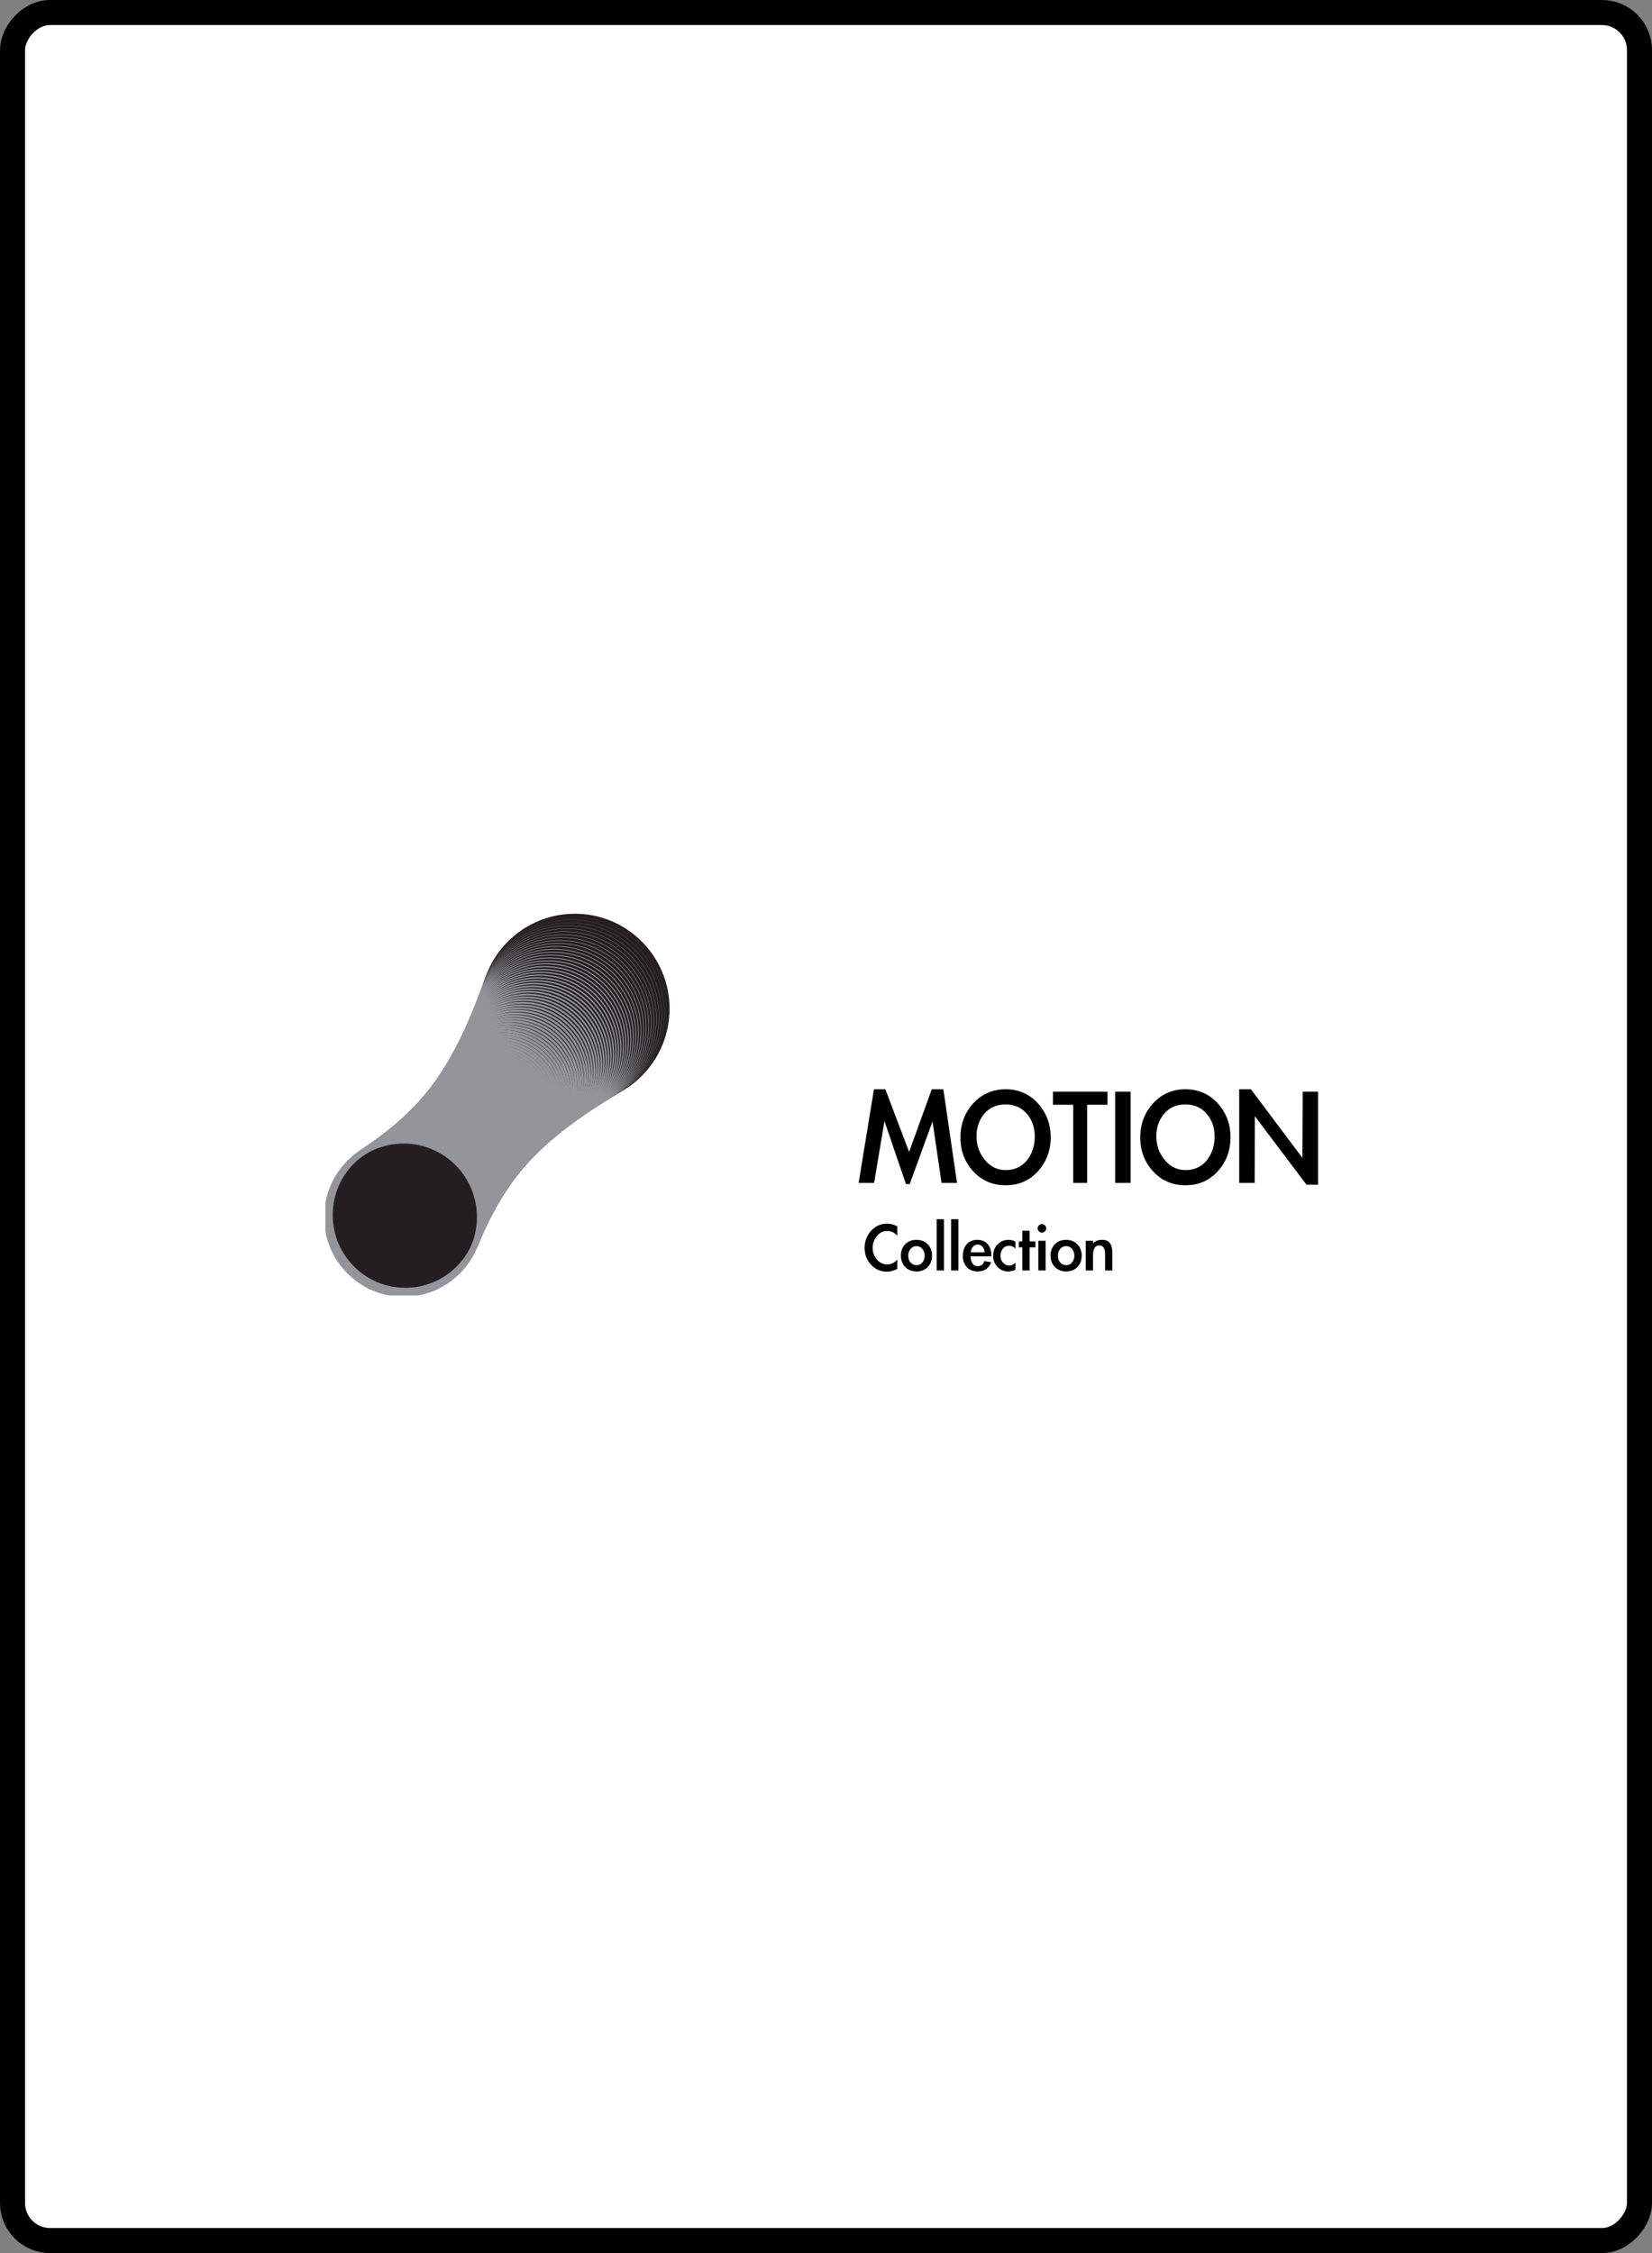 <svg width="264" height="360" viewBox="0 0 264 360" fill="none" xmlns="http://www.w3.org/2000/svg">
<rect x="0" y="0" width="264" height="360" fill="#808080" stroke="none"/>
<rect x="2" y="-2" width="260" height="356" rx="6" transform="matrix(1 0 0 -1 1.19209e-07 356)" fill="white" stroke="black" stroke-width="4"/>
<path d="M149.024 179.184L145.376 189.192H144.776L141.344 179.136L139.688 189H137.216L139.664 174.048H141.488L145.28 184.056L148.904 174.048H150.752L152.936 189H150.464L149.024 179.184ZM153.484 181.752C153.484 179.624 154.164 177.808 155.524 176.304C156.9 174.8 158.628 174.048 160.708 174.048C162.788 174.048 164.508 174.8 165.868 176.304C167.228 177.808 167.908 179.616 167.908 181.728C167.908 183.84 167.228 185.648 165.868 187.152C164.524 188.64 162.804 189.384 160.708 189.384C158.612 189.384 156.884 188.64 155.524 187.152C154.164 185.664 153.484 183.864 153.484 181.752ZM156.052 181.584C156.052 183.008 156.5 184.264 157.396 185.352C158.292 186.424 159.396 186.96 160.708 186.96C162.116 186.96 163.244 186.448 164.092 185.424C164.94 184.384 165.364 183.104 165.364 181.584C165.364 180.144 164.94 178.936 164.092 177.96C163.244 176.968 162.108 176.472 160.684 176.472C159.276 176.472 158.148 176.968 157.3 177.96C156.468 178.952 156.052 180.16 156.052 181.584ZM173.738 189H171.506V176.52H168.266V174.432H176.978V176.52H173.738V189ZM180.68 189H178.208V174.432H180.68V189ZM182.219 181.752C182.219 179.624 182.899 177.808 184.259 176.304C185.635 174.8 187.363 174.048 189.443 174.048C191.523 174.048 193.243 174.8 194.603 176.304C195.963 177.808 196.643 179.616 196.643 181.728C196.643 183.84 195.963 185.648 194.603 187.152C193.259 188.64 191.539 189.384 189.443 189.384C187.347 189.384 185.619 188.64 184.259 187.152C182.899 185.664 182.219 183.864 182.219 181.752ZM184.787 181.584C184.787 183.008 185.235 184.264 186.131 185.352C187.027 186.424 188.131 186.96 189.443 186.96C190.851 186.96 191.979 186.448 192.827 185.424C193.675 184.384 194.099 183.104 194.099 181.584C194.099 180.144 193.675 178.936 192.827 177.96C191.979 176.968 190.843 176.472 189.419 176.472C188.011 176.472 186.883 176.968 186.035 177.96C185.203 178.952 184.787 180.16 184.787 181.584ZM198.032 174.048H199.904L208.136 185.016L208.184 174.432H210.632V189.288H208.784L200.528 178.344L200.504 189H198.032V174.048Z" fill="black"/>
<path d="M143.388 197.456C142.964 196.944 142.432 196.688 141.792 196.688C141.128 196.688 140.572 196.964 140.124 197.516C139.676 198.06 139.452 198.684 139.452 199.388C139.452 200.068 139.672 200.68 140.112 201.224C140.56 201.76 141.116 202.028 141.78 202.028C142.412 202.028 142.948 201.772 143.388 201.26V202.76C142.796 203.048 142.248 203.192 141.744 203.192C140.736 203.192 139.888 202.82 139.2 202.076C138.512 201.332 138.168 200.444 138.168 199.412C138.168 198.34 138.512 197.424 139.2 196.664C139.888 195.904 140.744 195.524 141.768 195.524C142.304 195.524 142.844 195.664 143.388 195.944V197.456ZM148.949 200.624C148.949 201.368 148.721 201.976 148.265 202.448C147.809 202.92 147.209 203.156 146.465 203.156C145.729 203.156 145.129 202.92 144.665 202.448C144.201 201.976 143.969 201.372 143.969 200.636C143.969 199.892 144.197 199.284 144.653 198.812C145.109 198.34 145.709 198.104 146.453 198.104C147.197 198.104 147.797 198.34 148.253 198.812C148.717 199.276 148.949 199.88 148.949 200.624ZM145.145 200.648C145.145 201.088 145.269 201.448 145.517 201.728C145.765 202.008 146.085 202.148 146.477 202.148C146.869 202.148 147.181 202 147.413 201.704C147.653 201.4 147.773 201.044 147.773 200.636C147.773 200.22 147.653 199.864 147.413 199.568C147.173 199.264 146.857 199.112 146.465 199.112C146.081 199.112 145.765 199.256 145.517 199.544C145.269 199.832 145.145 200.2 145.145 200.648ZM150.849 203H149.685V194.804H150.849V203ZM153.158 203H151.994V194.804H153.158V203ZM155.107 200.744C155.107 201.2 155.207 201.576 155.407 201.872C155.607 202.168 155.883 202.316 156.235 202.316C156.787 202.316 157.139 202.044 157.291 201.5L158.395 201.68C158.035 202.664 157.315 203.156 156.235 203.156C155.515 203.156 154.939 202.928 154.507 202.472C154.083 202.008 153.871 201.408 153.871 200.672C153.871 199.896 154.075 199.276 154.483 198.812C154.899 198.34 155.459 198.104 156.163 198.104C156.875 198.104 157.427 198.328 157.819 198.776C158.219 199.216 158.419 199.82 158.419 200.588V200.744H155.107ZM157.339 200.096C157.339 199.768 157.235 199.48 157.027 199.232C156.827 198.984 156.563 198.86 156.235 198.86C155.915 198.86 155.651 198.992 155.443 199.256C155.243 199.512 155.143 199.792 155.143 200.096H157.339ZM162.274 199.496C161.978 199.2 161.646 199.052 161.278 199.052C160.846 199.052 160.506 199.208 160.258 199.52C160.01 199.832 159.886 200.216 159.886 200.672C159.886 201.12 160.026 201.488 160.306 201.776C160.586 202.064 160.926 202.208 161.326 202.208C161.67 202.208 161.986 202.056 162.274 201.752V202.868C161.938 203.06 161.55 203.156 161.11 203.156C160.422 203.156 159.85 202.912 159.394 202.424C158.938 201.936 158.71 201.34 158.71 200.636C158.71 199.932 158.942 199.336 159.406 198.848C159.878 198.352 160.466 198.104 161.17 198.104C161.586 198.104 161.954 198.204 162.274 198.404V199.496ZM164.541 203H163.377V199.304H162.813V198.356H163.377V196.652H164.541V198.356H165.465V199.304H164.541V203ZM167.189 196.268C167.189 196.452 167.121 196.612 166.985 196.748C166.849 196.884 166.689 196.952 166.505 196.952C166.321 196.952 166.161 196.884 166.025 196.748C165.889 196.612 165.821 196.452 165.821 196.268C165.821 196.084 165.889 195.924 166.025 195.788C166.161 195.652 166.321 195.584 166.505 195.584C166.689 195.584 166.849 195.652 166.985 195.788C167.121 195.924 167.189 196.084 167.189 196.268ZM167.093 203H165.929V198.26H167.093V203ZM172.866 200.624C172.866 201.368 172.638 201.976 172.182 202.448C171.726 202.92 171.126 203.156 170.382 203.156C169.646 203.156 169.046 202.92 168.582 202.448C168.118 201.976 167.886 201.372 167.886 200.636C167.886 199.892 168.114 199.284 168.57 198.812C169.026 198.34 169.626 198.104 170.37 198.104C171.114 198.104 171.714 198.34 172.17 198.812C172.634 199.276 172.866 199.88 172.866 200.624ZM169.062 200.648C169.062 201.088 169.186 201.448 169.434 201.728C169.682 202.008 170.002 202.148 170.394 202.148C170.786 202.148 171.098 202 171.33 201.704C171.57 201.4 171.69 201.044 171.69 200.636C171.69 200.22 171.57 199.864 171.33 199.568C171.09 199.264 170.774 199.112 170.382 199.112C169.998 199.112 169.682 199.256 169.434 199.544C169.186 199.832 169.062 200.2 169.062 200.648ZM174.671 198.692C174.999 198.3 175.483 198.104 176.123 198.104C177.211 198.104 177.755 198.772 177.755 200.108V203H176.603V200.492C176.603 199.492 176.295 198.992 175.679 198.992C175.007 198.992 174.671 199.528 174.671 200.6V203H173.507V198.26H174.671V198.692Z" fill="black"/>
<g clip-path="url(#clip0)">
<path d="M91.862 176.352C100.222 176.352 107 169.557 107 161.176C107 152.795 100.222 146 91.862 146C83.501 146 76.723 152.795 76.723 161.176C76.723 169.557 83.501 176.352 91.862 176.352Z" fill="#231F20"/>
<path d="M91.589 176.532C99.867 176.532 106.577 169.805 106.577 161.507C106.577 153.209 99.867 146.482 91.589 146.482C83.312 146.482 76.601 153.209 76.601 161.507C76.601 169.805 83.312 176.532 91.589 176.532Z" fill="#231F20" stroke="#939598" stroke-width="0.01" stroke-miterlimit="10"/>
<path d="M91.317 176.718C99.515 176.718 106.16 170.056 106.16 161.838C106.16 153.62 99.515 146.958 91.317 146.958C83.12 146.958 76.474 153.62 76.474 161.838C76.474 170.056 83.12 176.718 91.317 176.718Z" fill="#231F20" stroke="#939598" stroke-width="0.02" stroke-miterlimit="10"/>
<path d="M91.045 176.898C99.159 176.898 105.738 170.303 105.738 162.169C105.738 154.034 99.159 147.44 91.045 147.44C82.931 147.44 76.353 154.034 76.353 162.169C76.353 170.303 82.931 176.898 91.045 176.898Z" fill="#231F20" stroke="#939598" stroke-width="0.03" stroke-miterlimit="10"/>
<path d="M90.779 177.078C98.813 177.078 105.326 170.548 105.326 162.494C105.326 154.44 98.813 147.91 90.779 147.91C82.744 147.91 76.231 154.44 76.231 162.494C76.231 170.548 82.744 177.078 90.779 177.078Z" fill="#231F20" stroke="#939598" stroke-width="0.04" stroke-miterlimit="10"/>
<path d="M90.506 177.263C98.461 177.263 104.909 170.799 104.909 162.825C104.909 154.85 98.461 148.386 90.506 148.386C82.552 148.386 76.103 154.85 76.103 162.825C76.103 170.799 82.552 177.263 90.506 177.263Z" fill="#231F20" stroke="#939598" stroke-width="0.05" stroke-miterlimit="10"/>
<path d="M90.234 177.449C98.109 177.449 104.492 171.05 104.492 163.156C104.492 155.262 98.109 148.862 90.234 148.862C82.36 148.862 75.976 155.262 75.976 163.156C75.976 171.05 82.36 177.449 90.234 177.449Z" fill="#231F20" stroke="#939598" stroke-width="0.06" stroke-miterlimit="10"/>
<path d="M89.962 177.635C97.756 177.635 104.075 171.3 104.075 163.487C104.075 155.673 97.756 149.338 89.962 149.338C82.167 149.338 75.848 155.673 75.848 163.487C75.848 171.3 82.167 177.635 89.962 177.635Z" fill="#231F20" stroke="#939598" stroke-width="0.07" stroke-miterlimit="10"/>
<path d="M89.696 177.821C97.413 177.821 103.67 171.549 103.67 163.812C103.67 156.075 97.413 149.803 89.696 149.803C81.978 149.803 75.721 156.075 75.721 163.812C75.721 171.549 81.978 177.821 89.696 177.821Z" fill="#231F20" stroke="#939598" stroke-width="0.08" stroke-miterlimit="10"/>
<path d="M89.423 178.012C97.064 178.012 103.259 171.803 103.259 164.143C103.259 156.483 97.064 150.273 89.423 150.273C81.782 150.273 75.588 156.483 75.588 164.143C75.588 171.803 81.782 178.012 89.423 178.012Z" fill="#231F20" stroke="#939598" stroke-width="0.09" stroke-miterlimit="10"/>
<path d="M89.151 178.204C96.716 178.204 102.848 172.057 102.848 164.474C102.848 156.89 96.716 150.743 89.151 150.743C81.587 150.743 75.455 156.89 75.455 164.474C75.455 172.057 81.587 178.204 89.151 178.204Z" fill="#231F20" stroke="#939598" stroke-width="0.1" stroke-miterlimit="10"/>
<path d="M88.879 178.395C96.367 178.395 102.436 172.311 102.436 164.804C102.436 157.298 96.367 151.213 88.879 151.213C81.391 151.213 75.322 157.298 75.322 164.804C75.322 172.311 81.391 178.395 88.879 178.395Z" fill="#231F20" stroke="#939598" stroke-width="0.11" stroke-miterlimit="10"/>
<path d="M88.612 178.581C96.023 178.581 102.031 172.559 102.031 165.13C102.031 157.701 96.023 151.678 88.612 151.678C81.202 151.678 75.194 157.701 75.194 165.13C75.194 172.559 81.202 178.581 88.612 178.581Z" fill="#231F20" stroke="#939598" stroke-width="0.12" stroke-miterlimit="10"/>
<path d="M88.34 178.779C95.678 178.779 101.626 172.816 101.626 165.461C101.626 158.105 95.678 152.142 88.34 152.142C81.003 152.142 75.055 158.105 75.055 165.461C75.055 172.816 81.003 178.779 88.34 178.779Z" fill="#231F20" stroke="#939598" stroke-width="0.13" stroke-miterlimit="10"/>
<path d="M88.068 178.976C95.332 178.976 101.22 173.073 101.22 165.792C101.22 158.51 95.332 152.607 88.068 152.607C80.805 152.607 74.916 158.51 74.916 165.792C74.916 173.073 80.805 178.976 88.068 178.976Z" fill="#231F20" stroke="#939598" stroke-width="0.14" stroke-miterlimit="10"/>
<path d="M87.796 179.174C94.986 179.174 100.815 173.33 100.815 166.122C100.815 158.914 94.986 153.071 87.796 153.071C80.606 153.071 74.777 158.914 74.777 166.122C74.777 173.33 80.606 179.174 87.796 179.174Z" fill="#231F20" stroke="#939598" stroke-width="0.15" stroke-miterlimit="10"/>
<path d="M87.524 179.371C94.64 179.371 100.409 173.587 100.409 166.453C100.409 159.319 94.64 153.536 87.524 153.536C80.407 153.536 74.638 159.319 74.638 166.453C74.638 173.587 80.407 179.371 87.524 179.371Z" fill="#231F20" stroke="#939598" stroke-width="0.16" stroke-miterlimit="10"/>
<path d="M87.257 179.568C94.304 179.568 100.016 173.842 100.016 166.778C100.016 159.715 94.304 153.989 87.257 153.989C80.211 153.989 74.499 159.715 74.499 166.778C74.499 173.842 80.211 179.568 87.257 179.568Z" fill="#231F20" stroke="#939598" stroke-width="0.17" stroke-miterlimit="10"/>
<path d="M86.985 179.772C93.961 179.772 99.616 174.102 99.616 167.109C99.616 160.116 93.961 154.447 86.985 154.447C80.01 154.447 74.355 160.116 74.355 167.109C74.355 174.102 80.01 179.772 86.985 179.772Z" fill="#231F20" stroke="#939598" stroke-width="0.18" stroke-miterlimit="10"/>
<path d="M86.713 179.975C93.618 179.975 99.216 174.363 99.216 167.44C99.216 160.518 93.618 154.906 86.713 154.906C79.807 154.906 74.21 160.518 74.21 167.44C74.21 174.363 79.807 179.975 86.713 179.975Z" fill="#231F20" stroke="#939598" stroke-width="0.19" stroke-miterlimit="10"/>
<path d="M86.441 180.184C93.279 180.184 98.823 174.626 98.823 167.771C98.823 160.916 93.279 155.359 86.441 155.359C79.603 155.359 74.059 160.916 74.059 167.771C74.059 174.626 79.603 180.184 86.441 180.184Z" fill="#231F20" stroke="#939598" stroke-width="0.2" stroke-miterlimit="10"/>
<path d="M86.174 180.387C92.946 180.387 98.435 174.884 98.435 168.096C98.435 161.308 92.946 155.806 86.174 155.806C79.403 155.806 73.914 161.308 73.914 168.096C73.914 174.884 79.403 180.387 86.174 180.387Z" fill="#231F20" stroke="#939598" stroke-width="0.21" stroke-miterlimit="10"/>
<path d="M85.902 180.596C92.606 180.596 98.041 175.148 98.041 168.427C98.041 161.707 92.606 156.259 85.902 156.259C79.198 156.259 73.764 161.707 73.764 168.427C73.764 175.148 79.198 180.596 85.902 180.596Z" fill="#231F20" stroke="#939598" stroke-width="0.22" stroke-miterlimit="10"/>
<path d="M85.63 180.805C92.267 180.805 97.647 175.411 97.647 168.758C97.647 162.105 92.267 156.711 85.63 156.711C78.993 156.711 73.613 162.105 73.613 168.758C73.613 175.411 78.993 180.805 85.63 180.805Z" fill="#231F20" stroke="#939598" stroke-width="0.23" stroke-miterlimit="10"/>
<path d="M85.358 181.02C91.931 181.02 97.259 175.678 97.259 169.089C97.259 162.5 91.931 157.158 85.358 157.158C78.785 157.158 73.457 162.5 73.457 169.089C73.457 175.678 78.785 181.02 85.358 181.02Z" fill="#231F20" stroke="#939598" stroke-width="0.24" stroke-miterlimit="10"/>
<path d="M85.091 181.229C91.6 181.229 96.877 175.939 96.877 169.414C96.877 162.889 91.6 157.6 85.091 157.6C78.583 157.6 73.306 162.889 73.306 169.414C73.306 175.939 78.583 181.229 85.091 181.229Z" fill="#231F20" stroke="#939598" stroke-width="0.25" stroke-miterlimit="10"/>
<path d="M84.819 181.449C91.267 181.449 96.495 176.209 96.495 169.745C96.495 163.281 91.267 158.041 84.819 158.041C78.371 158.041 73.144 163.281 73.144 169.745C73.144 176.209 78.371 181.449 84.819 181.449Z" fill="#231F20" stroke="#939598" stroke-width="0.26" stroke-miterlimit="10"/>
<path d="M84.547 181.67C90.934 181.67 96.112 176.479 96.112 170.076C96.112 163.673 90.934 158.482 84.547 158.482C78.16 158.482 72.982 163.673 72.982 170.076C72.982 176.479 78.16 181.67 84.547 181.67Z" fill="#231F20" stroke="#939598" stroke-width="0.27" stroke-miterlimit="10"/>
<path d="M84.275 181.891C90.601 181.891 95.73 176.749 95.73 170.407C95.73 164.065 90.601 158.923 84.275 158.923C77.948 158.923 72.82 164.065 72.82 170.407C72.82 176.749 77.948 181.891 84.275 181.891Z" fill="#231F20" stroke="#939598" stroke-width="0.28" stroke-miterlimit="10"/>
<path d="M84.008 182.117C90.277 182.117 95.359 177.022 95.359 170.738C95.359 164.453 90.277 159.359 84.008 159.359C77.74 159.359 72.657 164.453 72.657 170.738C72.657 177.022 77.74 182.117 84.008 182.117Z" fill="#231F20" stroke="#939598" stroke-width="0.29" stroke-miterlimit="10"/>
<path d="M83.737 182.337C89.948 182.337 94.983 177.29 94.983 171.063C94.983 164.836 89.948 159.788 83.737 159.788C77.525 159.788 72.49 164.836 72.49 171.063C72.49 177.29 77.525 182.337 83.737 182.337Z" fill="#231F20" stroke="#939598" stroke-width="0.3" stroke-miterlimit="10"/>
<path d="M83.464 182.564C89.618 182.564 94.607 177.563 94.607 171.394C94.607 165.225 89.618 160.224 83.464 160.224C77.31 160.224 72.322 165.225 72.322 171.394C72.322 177.563 77.31 182.564 83.464 182.564Z" fill="#231F20" stroke="#939598" stroke-width="0.31" stroke-miterlimit="10"/>
<path d="M83.192 182.796C89.291 182.796 94.236 177.839 94.236 171.725C94.236 165.61 89.291 160.654 83.192 160.654C77.093 160.654 72.148 165.61 72.148 171.725C72.148 177.839 77.093 182.796 83.192 182.796Z" fill="#231F20" stroke="#939598" stroke-width="0.32" stroke-miterlimit="10"/>
<path d="M82.92 183.028C88.965 183.028 93.865 178.116 93.865 172.056C93.865 165.996 88.965 161.083 82.92 161.083C76.875 161.083 71.974 165.996 71.974 172.056C71.974 178.116 76.875 183.028 82.92 183.028Z" fill="#231F20" stroke="#939598" stroke-width="0.33" stroke-miterlimit="10"/>
<path d="M82.653 183.261C88.647 183.261 93.506 178.39 93.506 172.381C93.506 166.372 88.647 161.501 82.653 161.501C76.659 161.501 71.8 166.372 71.8 172.381C71.8 178.39 76.659 183.261 82.653 183.261Z" fill="#231F20" stroke="#939598" stroke-width="0.34" stroke-miterlimit="10"/>
<path d="M82.381 183.499C88.324 183.499 93.141 178.669 93.141 172.712C93.141 166.755 88.324 161.925 82.381 161.925C76.438 161.925 71.621 166.755 71.621 172.712C71.621 178.669 76.438 183.499 82.381 183.499Z" fill="#231F20" stroke="#939598" stroke-width="0.35" stroke-miterlimit="10"/>
<path d="M82.109 183.743C88.004 183.743 92.782 178.952 92.782 173.043C92.782 167.133 88.004 162.343 82.109 162.343C76.214 162.343 71.436 167.133 71.436 173.043C71.436 178.952 76.214 183.743 82.109 183.743Z" fill="#231F20" stroke="#939598" stroke-width="0.36" stroke-miterlimit="10"/>
<path d="M81.837 183.986C87.683 183.986 92.423 179.235 92.423 173.374C92.423 167.512 87.683 162.761 81.837 162.761C75.99 162.761 71.25 167.512 71.25 173.374C71.25 179.235 75.99 183.986 81.837 183.986Z" fill="#231F20" stroke="#939598" stroke-width="0.37" stroke-miterlimit="10"/>
<path d="M81.57 184.23C87.372 184.23 92.076 179.515 92.076 173.699C92.076 167.882 87.372 163.167 81.57 163.167C75.768 163.167 71.065 167.882 71.065 173.699C71.065 179.515 75.768 184.23 81.57 184.23Z" fill="#231F20" stroke="#939598" stroke-width="0.38" stroke-miterlimit="10"/>
<path d="M81.298 184.48C87.055 184.48 91.722 179.801 91.722 174.03C91.722 168.258 87.055 163.58 81.298 163.58C75.541 163.58 70.874 168.258 70.874 174.03C70.874 179.801 75.541 184.48 81.298 184.48Z" fill="#231F20" stroke="#939598" stroke-width="0.39" stroke-miterlimit="10"/>
<path d="M81.026 184.729C86.739 184.729 91.369 180.087 91.369 174.361C91.369 168.634 86.739 163.992 81.026 163.992C75.314 163.992 70.683 168.634 70.683 174.361C70.683 180.087 75.314 184.729 81.026 184.729Z" fill="#231F20" stroke="#939598" stroke-width="0.4" stroke-miterlimit="10"/>
<path d="M80.754 184.985C86.425 184.985 91.022 180.377 91.022 174.692C91.022 169.007 86.425 164.398 80.754 164.398C75.083 164.398 70.486 169.007 70.486 174.692C70.486 180.377 75.083 184.985 80.754 184.985Z" fill="#231F20" stroke="#939598" stroke-width="0.41" stroke-miterlimit="10"/>
<path d="M80.487 185.246C86.12 185.246 90.686 180.669 90.686 175.023C90.686 169.376 86.12 164.799 80.487 164.799C74.855 164.799 70.289 169.376 70.289 175.023C70.289 180.669 74.855 185.246 80.487 185.246Z" fill="#231F20" stroke="#939598" stroke-width="0.42" stroke-miterlimit="10"/>
<path d="M80.215 185.502C85.809 185.502 90.344 180.955 90.344 175.347C90.344 169.739 85.809 165.193 80.215 165.193C74.621 165.193 70.086 169.739 70.086 175.347C70.086 180.955 74.621 185.502 80.215 185.502Z" fill="#231F20" stroke="#939598" stroke-width="0.43" stroke-miterlimit="10"/>
<path d="M79.943 185.769C85.502 185.769 90.008 181.251 90.008 175.679C90.008 170.106 85.502 165.588 79.943 165.588C74.384 165.588 69.878 170.106 69.878 175.679C69.878 181.251 74.384 185.769 79.943 185.769Z" fill="#231F20" stroke="#939598" stroke-width="0.44" stroke-miterlimit="10"/>
<path d="M79.671 186.036C85.195 186.036 89.673 181.547 89.673 176.01C89.673 170.472 85.195 165.983 79.671 165.983C74.147 165.983 69.669 170.472 69.669 176.01C69.669 181.547 74.147 186.036 79.671 186.036Z" fill="#231F20" stroke="#939598" stroke-width="0.45" stroke-miterlimit="10"/>
<path d="M79.398 186.309C84.89 186.309 89.342 181.846 89.342 176.34C89.342 170.835 84.89 166.372 79.398 166.372C73.907 166.372 69.455 170.835 69.455 176.34C69.455 181.846 73.907 186.309 79.398 186.309Z" fill="#231F20" stroke="#939598" stroke-width="0.46" stroke-miterlimit="10"/>
<path d="M79.132 186.582C84.595 186.582 89.024 182.142 89.024 176.666C89.024 171.189 84.595 166.75 79.132 166.75C73.669 166.75 69.241 171.189 69.241 176.666C69.241 182.142 73.669 186.582 79.132 186.582Z" fill="#231F20" stroke="#939598" stroke-width="0.47" stroke-miterlimit="10"/>
<path d="M78.86 186.86C84.294 186.86 88.699 182.444 88.699 176.996C88.699 171.549 84.294 167.133 78.86 167.133C73.426 167.133 69.02 171.549 69.02 176.996C69.02 182.444 73.426 186.86 78.86 186.86Z" fill="#231F20" stroke="#939598" stroke-width="0.48" stroke-miterlimit="10"/>
<path d="M78.588 187.145C83.996 187.145 88.381 182.749 88.381 177.327C88.381 171.905 83.996 167.51 78.588 167.51C73.179 167.51 68.795 171.905 68.795 177.327C68.795 182.749 73.179 187.145 78.588 187.145Z" fill="#231F20" stroke="#939598" stroke-width="0.49" stroke-miterlimit="10"/>
<path d="M78.316 187.429C83.699 187.429 88.063 183.054 88.063 177.658C88.063 172.262 83.699 167.887 78.316 167.887C72.933 167.887 68.569 172.262 68.569 177.658C68.569 183.054 72.933 187.429 78.316 187.429Z" fill="#231F20" stroke="#939598" stroke-width="0.5" stroke-miterlimit="10"/>
<path d="M78.049 187.714C83.41 187.714 87.755 183.357 87.755 177.983C87.755 172.61 83.41 168.253 78.049 168.253C72.689 168.253 68.343 172.61 68.343 177.983C68.343 183.357 72.689 187.714 78.049 187.714Z" fill="#231F20" stroke="#939598" stroke-width="0.5" stroke-miterlimit="10"/>
<path d="M77.777 188.01C83.118 188.01 87.448 183.669 87.448 178.314C87.448 172.96 83.118 168.619 77.777 168.619C72.436 168.619 68.106 172.96 68.106 178.314C68.106 183.669 72.436 188.01 77.777 188.01Z" fill="#231F20" stroke="#939598" stroke-width="0.51" stroke-miterlimit="10"/>
<path d="M77.505 188.306C82.827 188.306 87.142 183.981 87.142 178.645C87.142 173.31 82.827 168.985 77.505 168.985C72.183 168.985 67.868 173.31 67.868 178.645C67.868 183.981 72.183 188.306 77.505 188.306Z" fill="#231F20" stroke="#939598" stroke-width="0.52" stroke-miterlimit="10"/>
<path d="M77.233 188.608C82.539 188.608 86.841 184.295 86.841 178.976C86.841 173.657 82.539 169.344 77.233 169.344C71.927 169.344 67.625 173.657 67.625 178.976C67.625 184.295 71.927 188.608 77.233 188.608Z" fill="#231F20" stroke="#939598" stroke-width="0.53" stroke-miterlimit="10"/>
<path d="M76.966 188.909C82.257 188.909 86.545 184.61 86.545 179.307C86.545 174.004 82.257 169.704 76.966 169.704C71.676 169.704 67.388 174.004 67.388 179.307C67.388 184.61 71.676 188.909 76.966 188.909Z" fill="#231F20" stroke="#939598" stroke-width="0.54" stroke-miterlimit="10"/>
<path d="M76.694 189.217C81.975 189.217 86.255 184.926 86.255 179.632C86.255 174.339 81.975 170.047 76.694 170.047C71.413 170.047 67.133 174.339 67.133 179.632C67.133 184.926 71.413 189.217 76.694 189.217Z" fill="#231F20" stroke="#939598" stroke-width="0.55" stroke-miterlimit="10"/>
<path d="M76.422 189.525C81.69 189.525 85.96 185.244 85.96 179.963C85.96 174.682 81.69 170.401 76.422 170.401C71.154 170.401 66.883 174.682 66.883 179.963C66.883 185.244 71.154 189.525 76.422 189.525Z" fill="#231F20" stroke="#939598" stroke-width="0.56" stroke-miterlimit="10"/>
<path d="M76.15 189.844C81.411 189.844 85.676 185.568 85.676 180.294C85.676 175.019 81.411 170.744 76.15 170.744C70.888 170.744 66.623 175.019 66.623 180.294C66.623 185.568 70.888 189.844 76.15 189.844Z" fill="#231F20" stroke="#939598" stroke-width="0.57" stroke-miterlimit="10"/>
<path d="M75.878 190.164C81.133 190.164 85.393 185.893 85.393 180.625C85.393 175.357 81.133 171.086 75.878 171.086C70.623 171.086 66.362 175.357 66.362 180.625C66.362 185.893 70.623 190.164 75.878 190.164Z" fill="#231F20" stroke="#939598" stroke-width="0.58" stroke-miterlimit="10"/>
<path d="M75.611 190.483C80.863 190.483 85.12 186.215 85.12 180.95C85.12 175.685 80.863 171.417 75.611 171.417C70.359 171.417 66.102 175.685 66.102 180.95C66.102 186.215 70.359 190.483 75.611 190.483Z" fill="#231F20" stroke="#939598" stroke-width="0.59" stroke-miterlimit="10"/>
<path d="M75.339 190.814C80.591 190.814 84.848 186.546 84.848 181.281C84.848 176.016 80.591 171.748 75.339 171.748C70.087 171.748 65.83 176.016 65.83 181.281C65.83 186.546 70.087 190.814 75.339 190.814Z" fill="#231F20" stroke="#939598" stroke-width="0.6" stroke-miterlimit="10"/>
<path d="M75.067 191.145C80.319 191.145 84.576 186.877 84.576 181.612C84.576 176.347 80.319 172.079 75.067 172.079C69.815 172.079 65.557 176.347 65.557 181.612C65.557 186.877 69.815 191.145 75.067 191.145Z" fill="#231F20" stroke="#939598" stroke-width="0.61" stroke-miterlimit="10"/>
<path d="M74.794 191.481C80.049 191.481 84.309 187.211 84.309 181.943C84.309 176.675 80.049 172.404 74.794 172.404C69.539 172.404 65.279 176.675 65.279 181.943C65.279 187.211 69.539 191.481 74.794 191.481Z" fill="#231F20" stroke="#939598" stroke-width="0.62" stroke-miterlimit="10"/>
<path d="M74.528 191.812C79.787 191.812 84.049 187.539 84.049 182.268C84.049 176.997 79.787 172.723 74.528 172.723C69.27 172.723 65.007 176.997 65.007 182.268C65.007 187.539 69.27 191.812 74.528 191.812Z" fill="#231F20" stroke="#939598" stroke-width="0.63" stroke-miterlimit="10"/>
<path d="M74.256 192.155C79.52 192.155 83.788 187.877 83.788 182.599C83.788 177.321 79.52 173.043 74.256 173.043C68.991 173.043 64.723 177.321 64.723 182.599C64.723 187.877 68.991 192.155 74.256 192.155Z" fill="#231F20" stroke="#939598" stroke-width="0.64" stroke-miterlimit="10"/>
<path d="M73.984 192.503C79.258 192.503 83.534 188.217 83.534 182.93C83.534 177.642 79.258 173.356 73.984 173.356C68.71 173.356 64.434 177.642 64.434 182.93C64.434 188.217 68.71 192.503 73.984 192.503Z" fill="#231F20" stroke="#939598" stroke-width="0.65" stroke-miterlimit="10"/>
<path d="M73.712 192.858C78.999 192.858 83.285 188.561 83.285 183.261C83.285 177.961 78.999 173.664 73.712 173.664C68.425 173.664 64.139 177.961 64.139 183.261C64.139 188.561 68.425 192.858 73.712 192.858Z" fill="#231F20" stroke="#939598" stroke-width="0.66" stroke-miterlimit="10"/>
<path d="M73.445 193.212C78.745 193.212 83.041 188.905 83.041 183.592C83.041 178.279 78.745 173.972 73.445 173.972C68.145 173.972 63.849 178.279 63.849 183.592C63.849 188.905 68.145 193.212 73.445 193.212Z" fill="#231F20" stroke="#939598" stroke-width="0.67" stroke-miterlimit="10"/>
<path d="M73.173 193.566C78.489 193.566 82.798 189.246 82.798 183.917C82.798 178.588 78.489 174.268 73.173 174.268C67.857 174.268 63.548 178.588 63.548 183.917C63.548 189.246 67.857 193.566 73.173 193.566Z" fill="#231F20" stroke="#939598" stroke-width="0.68" stroke-miterlimit="10"/>
<path d="M72.901 193.931C78.236 193.931 82.561 189.596 82.561 184.248C82.561 178.899 78.236 174.564 72.901 174.564C67.566 174.564 63.241 178.899 63.241 184.248C63.241 189.596 67.566 193.931 72.901 193.931Z" fill="#231F20" stroke="#939598" stroke-width="0.69" stroke-miterlimit="10"/>
<path d="M72.629 194.297C77.983 194.297 82.323 189.946 82.323 184.579C82.323 179.211 77.983 174.86 72.629 174.86C67.275 174.86 62.934 179.211 62.934 184.579C62.934 189.946 67.275 194.297 72.629 194.297Z" fill="#231F20" stroke="#939598" stroke-width="0.7" stroke-miterlimit="10"/>
<path d="M72.362 194.669C77.739 194.669 82.097 190.299 82.097 184.909C82.097 179.52 77.739 175.15 72.362 175.15C66.986 175.15 62.627 179.52 62.627 184.909C62.627 190.299 66.986 194.669 72.362 194.669Z" fill="#231F20" stroke="#939598" stroke-width="0.71" stroke-miterlimit="10"/>
<path d="M72.09 195.034C77.489 195.034 81.866 190.647 81.866 185.235C81.866 179.822 77.489 175.435 72.09 175.435C66.691 175.435 62.314 179.822 62.314 185.235C62.314 190.647 66.691 195.034 72.09 195.034Z" fill="#231F20" stroke="#939598" stroke-width="0.72" stroke-miterlimit="10"/>
<path d="M71.818 195.412C77.243 195.412 81.64 191.004 81.64 185.566C81.64 180.128 77.243 175.719 71.818 175.719C66.393 175.719 61.996 180.128 61.996 185.566C61.996 191.004 66.393 195.412 71.818 195.412Z" fill="#231F20" stroke="#939598" stroke-width="0.73" stroke-miterlimit="10"/>
<path d="M71.546 195.795C76.999 195.795 81.42 191.363 81.42 185.896C81.42 180.43 76.999 175.998 71.546 175.998C66.092 175.998 61.671 180.43 61.671 185.896C61.671 191.363 66.092 195.795 71.546 195.795Z" fill="#231F20" stroke="#939598" stroke-width="0.74" stroke-miterlimit="10"/>
<path d="M71.273 196.178C76.756 196.178 81.2 191.723 81.2 186.228C81.2 180.732 76.756 176.277 71.273 176.277C65.791 176.277 61.347 180.732 61.347 186.228C61.347 191.723 65.791 196.178 71.273 196.178Z" fill="#231F20" stroke="#939598" stroke-width="0.75" stroke-miterlimit="10"/>
<path d="M71.007 196.561C76.521 196.561 80.991 192.08 80.991 186.552C80.991 181.025 76.521 176.543 71.007 176.543C65.493 176.543 61.023 181.025 61.023 186.552C61.023 192.08 65.493 196.561 71.007 196.561Z" fill="#231F20" stroke="#939598" stroke-width="0.76" stroke-miterlimit="10"/>
<path d="M70.735 196.95C76.281 196.95 80.777 192.443 80.777 186.883C80.777 181.324 76.281 176.816 70.735 176.816C65.189 176.816 60.693 181.324 60.693 186.883C60.693 192.443 65.189 196.95 70.735 196.95Z" fill="#231F20" stroke="#939598" stroke-width="0.77" stroke-miterlimit="10"/>
<path d="M70.463 197.345C76.044 197.345 80.568 192.809 80.568 187.214C80.568 181.619 76.044 177.083 70.463 177.083C64.881 177.083 60.357 181.619 60.357 187.214C60.357 192.809 64.881 197.345 70.463 197.345Z" fill="#231F20" stroke="#939598" stroke-width="0.78" stroke-miterlimit="10"/>
<path d="M70.191 197.746C75.81 197.746 80.366 193.179 80.366 187.545C80.366 181.912 75.81 177.345 70.191 177.345C64.571 177.345 60.015 181.912 60.015 187.545C60.015 193.179 64.571 197.746 70.191 197.746Z" fill="#231F20" stroke="#939598" stroke-width="0.79" stroke-miterlimit="10"/>
<path d="M69.924 198.146C75.582 198.146 80.169 193.548 80.169 187.876C80.169 182.204 75.582 177.606 69.924 177.606C64.266 177.606 59.679 182.204 59.679 187.876C59.679 193.548 64.266 198.146 69.924 198.146Z" fill="#231F20" stroke="#939598" stroke-width="0.8" stroke-miterlimit="10"/>
<path d="M69.652 198.547C75.352 198.547 79.972 193.915 79.972 188.201C79.972 182.487 75.352 177.855 69.652 177.855C63.952 177.855 59.332 182.487 59.332 188.201C59.332 193.915 63.952 198.547 69.652 198.547Z" fill="#231F20" stroke="#939598" stroke-width="0.81" stroke-miterlimit="10"/>
<path d="M69.38 198.953C75.121 198.953 79.775 194.288 79.775 188.532C79.775 182.777 75.121 178.111 69.38 178.111C63.639 178.111 58.984 182.777 58.984 188.532C58.984 194.288 63.639 198.953 69.38 198.953Z" fill="#231F20" stroke="#939598" stroke-width="0.82" stroke-miterlimit="10"/>
<path d="M69.107 199.366C74.893 199.366 79.584 194.664 79.584 188.863C79.584 183.063 74.893 178.361 69.107 178.361C63.321 178.361 58.631 183.063 58.631 188.863C58.631 194.664 63.321 199.366 69.107 199.366Z" fill="#231F20" stroke="#939598" stroke-width="0.83" stroke-miterlimit="10"/>
<path d="M68.841 199.778C74.672 199.778 79.398 195.039 79.398 189.194C79.398 183.349 74.672 178.61 68.841 178.61C63.01 178.61 58.283 183.349 58.283 189.194C58.283 195.039 63.01 199.778 68.841 199.778Z" fill="#231F20" stroke="#939598" stroke-width="0.84" stroke-miterlimit="10"/>
<path d="M68.569 200.184C74.444 200.184 79.207 195.409 79.207 189.519C79.207 183.629 74.444 178.854 68.569 178.854C62.693 178.854 57.93 183.629 57.93 189.519C57.93 195.409 62.693 200.184 68.569 200.184Z" fill="#231F20" stroke="#939598" stroke-width="0.85" stroke-miterlimit="10"/>
<path d="M68.297 200.608C74.223 200.608 79.028 195.792 79.028 189.85C79.028 183.909 74.223 179.092 68.297 179.092C62.37 179.092 57.565 183.909 57.565 189.85C57.565 195.792 62.37 200.608 68.297 200.608Z" fill="#231F20" stroke="#939598" stroke-width="0.86" stroke-miterlimit="10"/>
<path d="M68.025 201.026C73.999 201.026 78.843 196.171 78.843 190.181C78.843 184.192 73.999 179.336 68.025 179.336C62.05 179.336 57.206 184.192 57.206 190.181C57.206 196.171 62.05 201.026 68.025 201.026Z" fill="#231F20" stroke="#939598" stroke-width="0.87" stroke-miterlimit="10"/>
<path d="M67.752 201.45C73.778 201.45 78.663 196.553 78.663 190.512C78.663 184.471 73.778 179.574 67.752 179.574C61.727 179.574 56.842 184.471 56.842 190.512C56.842 196.553 61.727 201.45 67.752 201.45Z" fill="#231F20" stroke="#939598" stroke-width="0.88" stroke-miterlimit="10"/>
<path d="M67.486 201.874C73.566 201.874 78.495 196.932 78.495 190.837C78.495 184.742 73.566 179.801 67.486 179.801C61.406 179.801 56.477 184.742 56.477 190.837C56.477 196.932 61.406 201.874 67.486 201.874Z" fill="#231F20" stroke="#939598" stroke-width="0.89" stroke-miterlimit="10"/>
<path d="M67.214 202.303C73.348 202.303 78.321 197.318 78.321 191.168C78.321 185.018 73.348 180.033 67.214 180.033C61.079 180.033 56.106 185.018 56.106 191.168C56.106 197.318 61.079 202.303 67.214 202.303Z" fill="#231F20" stroke="#939598" stroke-width="0.9" stroke-miterlimit="10"/>
<path d="M66.942 202.733C73.13 202.733 78.148 197.703 78.148 191.499C78.148 185.295 73.13 180.265 66.942 180.265C60.752 180.265 55.735 185.295 55.735 191.499C55.735 197.703 60.752 202.733 66.942 202.733Z" fill="#231F20" stroke="#939598" stroke-width="0.91" stroke-miterlimit="10"/>
<path d="M66.669 203.168C72.916 203.168 77.98 198.092 77.98 191.83C77.98 185.568 72.916 180.491 66.669 180.491C60.423 180.491 55.359 185.568 55.359 191.83C55.359 198.092 60.423 203.168 66.669 203.168Z" fill="#231F20" stroke="#939598" stroke-width="0.92" stroke-miterlimit="10"/>
<path d="M66.403 203.598C72.707 203.598 77.818 198.475 77.818 192.155C77.818 185.835 72.707 180.712 66.403 180.712C60.099 180.712 54.988 185.835 54.988 192.155C54.988 198.475 60.099 203.598 66.403 203.598Z" fill="#231F20" stroke="#939598" stroke-width="0.93" stroke-miterlimit="10"/>
<path d="M66.131 204.039C72.496 204.039 77.655 198.867 77.655 192.486C77.655 186.105 72.496 180.933 66.131 180.933C59.766 180.933 54.606 186.105 54.606 192.486C54.606 198.867 59.766 204.039 66.131 204.039Z" fill="#231F20" stroke="#939598" stroke-width="0.94" stroke-miterlimit="10"/>
<path d="M65.859 204.48C72.284 204.48 77.493 199.258 77.493 192.817C77.493 186.375 72.284 181.153 65.859 181.153C59.433 181.153 54.224 186.375 54.224 192.817C54.224 199.258 59.433 204.48 65.859 204.48Z" fill="#231F20" stroke="#939598" stroke-width="0.95" stroke-miterlimit="10"/>
<path d="M65.586 204.922C72.073 204.922 77.331 199.65 77.331 193.148C77.331 186.645 72.073 181.374 65.586 181.374C59.1 181.374 53.842 186.645 53.842 193.148C53.842 199.65 59.1 204.922 65.586 204.922Z" fill="#231F20" stroke="#939598" stroke-width="0.96" stroke-miterlimit="10"/>
<path d="M65.32 205.369C71.871 205.369 77.181 200.045 77.181 193.479C77.181 186.912 71.871 181.589 65.32 181.589C58.77 181.589 53.459 186.912 53.459 193.479C53.459 200.045 58.77 205.369 65.32 205.369Z" fill="#231F20" stroke="#939598" stroke-width="0.97" stroke-miterlimit="10"/>
<path d="M65.048 205.81C71.662 205.81 77.024 200.434 77.024 193.804C77.024 187.173 71.662 181.798 65.048 181.798C58.433 181.798 53.071 187.173 53.071 193.804C53.071 200.434 58.433 205.81 65.048 205.81Z" fill="#231F20" stroke="#939598" stroke-width="0.98" stroke-miterlimit="10"/>
<path d="M64.775 206.263C71.457 206.263 76.874 200.833 76.874 194.135C76.874 187.436 71.457 182.007 64.775 182.007C58.094 182.007 52.678 187.436 52.678 194.135C52.678 200.833 58.094 206.263 64.775 206.263Z" fill="#231F20" stroke="#939598" stroke-width="0.99" stroke-miterlimit="10"/>
<path d="M64.503 206.71C71.249 206.71 76.717 201.228 76.717 194.466C76.717 187.703 71.249 182.221 64.503 182.221C57.758 182.221 52.29 187.703 52.29 194.466C52.29 201.228 57.758 206.71 64.503 206.71Z" stroke="#939598" stroke-miterlimit="10"/>
</g>
<defs>
<clipPath id="clip0">
<rect width="55" height="61" fill="white" transform="translate(52 146)"/>
</clipPath>
</defs>
</svg>
